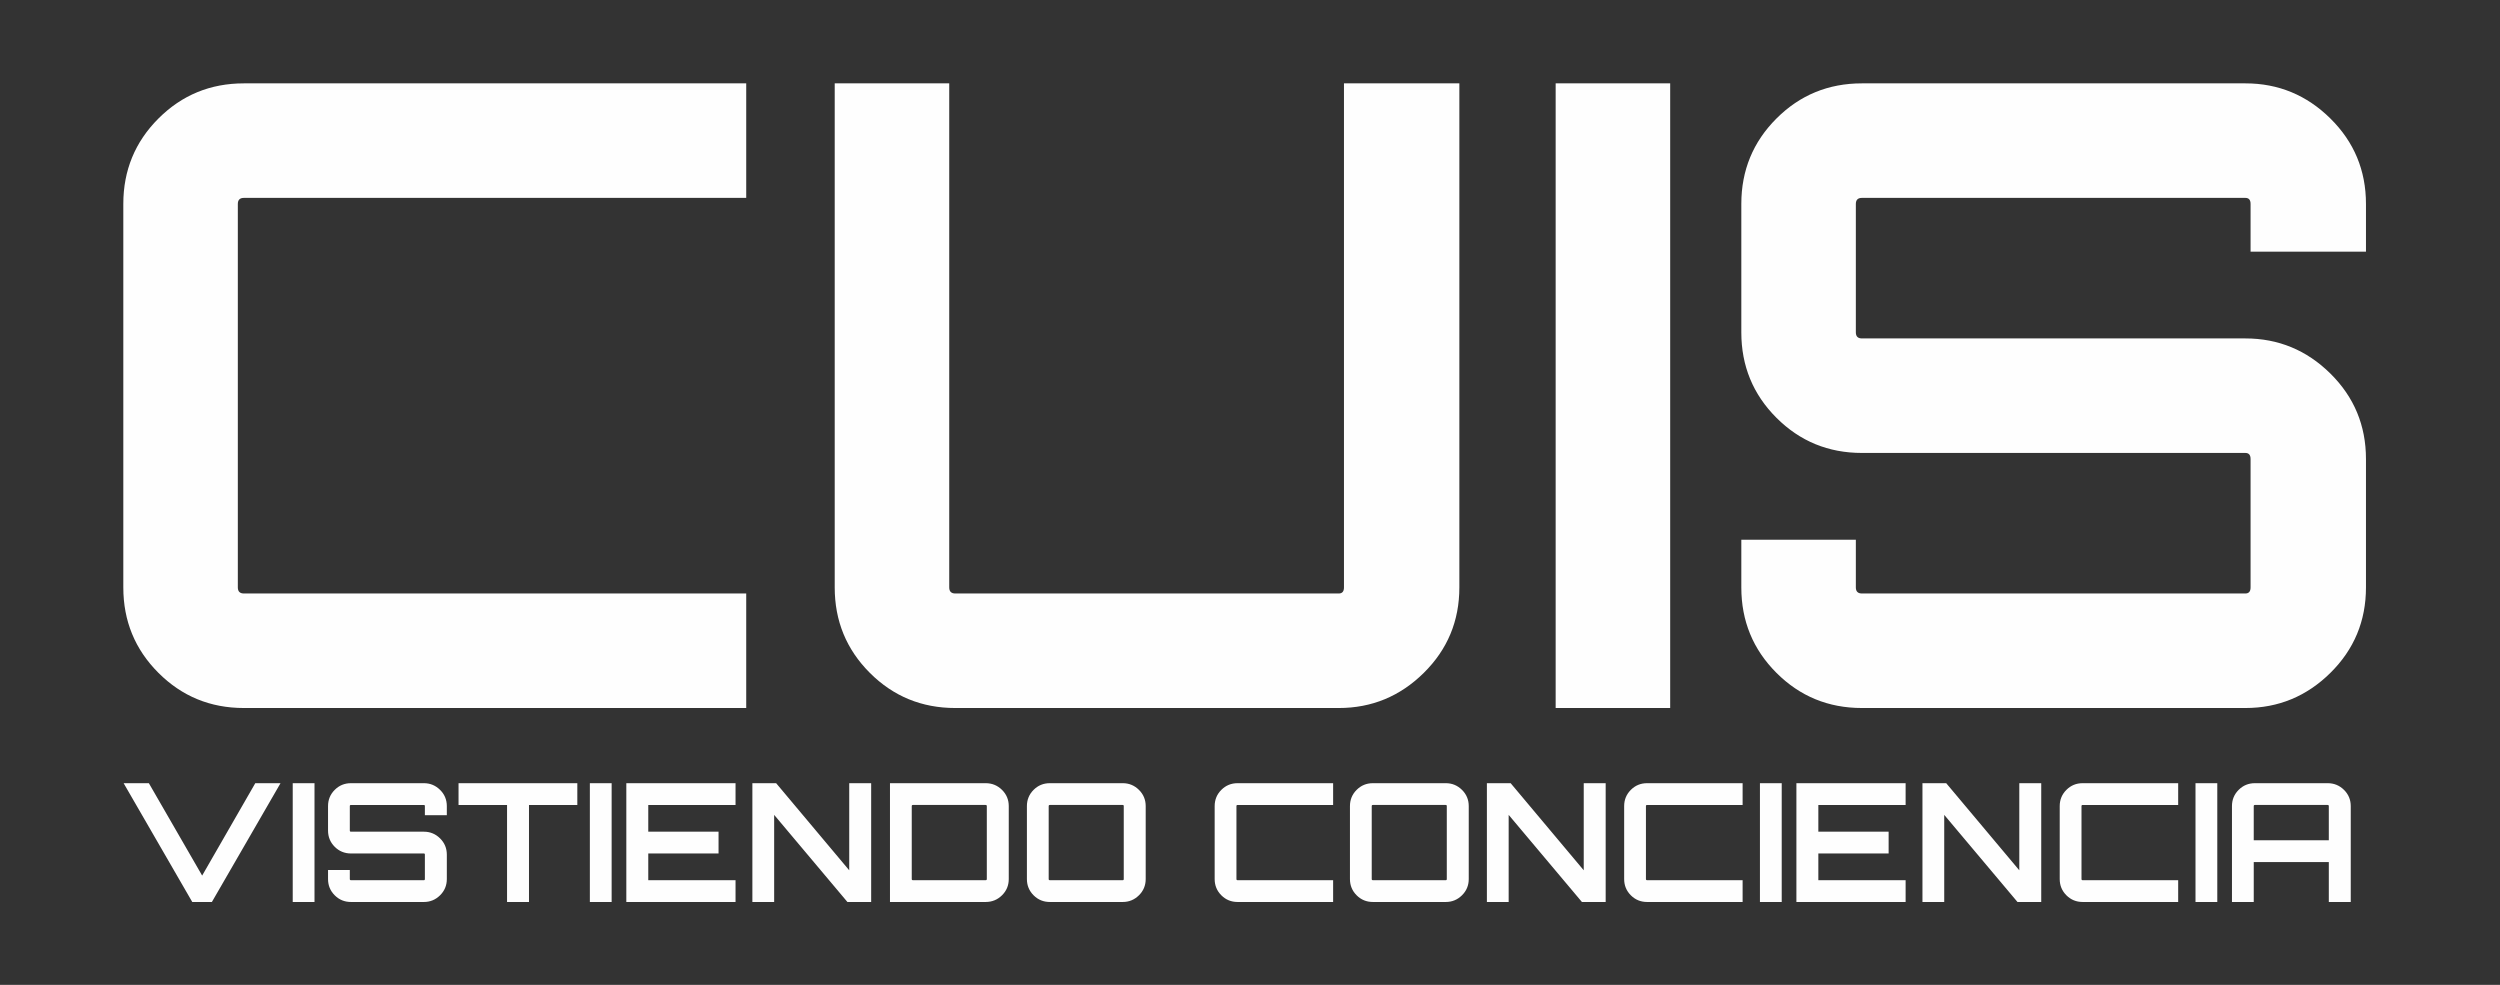 <?xml version="1.0" encoding="UTF-8"?>
<!DOCTYPE svg PUBLIC "-//W3C//DTD SVG 1.1//EN" "http://www.w3.org/Graphics/SVG/1.1/DTD/svg11.dtd">
<!-- Creator: CorelDRAW 2020 (64-Bit) -->
<svg xmlns="http://www.w3.org/2000/svg" xml:space="preserve" width="33mm" height="13mm" version="1.1" style="shape-rendering:geometricPrecision; text-rendering:geometricPrecision; image-rendering:optimizeQuality; fill-rule:evenodd; clip-rule:evenodd"
viewBox="0 0 3300 1300"
 xmlns:xlink="http://www.w3.org/1999/xlink"
 xmlns:xodm="http://www.corel.com/coreldraw/odm/2003">
 <rect x="0" y="0" width="3300" height="1300" fill="#333333" stroke="none"/>
 <defs>
  <style type="text/css">
   <![CDATA[
    .fil0 {fill:#FEFEFE;fill-rule:nonzero}
   ]]>
  </style>
 </defs>
 <g id="Capa_x0020_1">
  <g id="_1556679396064">
   <path class="fil0" d="M985.01 261.21l-663.06 0c-5.34,0 -8.02,2.67 -8.02,8.01l0 506.18c0,5.34 2.68,8.01 8.02,8.01l663.06 0 0 151.17 -663.06 0c-44.28,0 -81.88,-15.46 -112.8,-46.38 -30.92,-30.92 -46.38,-68.53 -46.38,-112.8l0 -506.18c0,-44.27 15.46,-81.88 46.38,-112.79 30.92,-30.93 68.52,-46.39 112.8,-46.39l663.06 0 0 151.17zm789.03 514.19l0 -665.36 152.31 0 0 665.36c0,44.27 -15.65,81.88 -46.95,112.8 -31.3,30.92 -68.71,46.38 -112.23,46.38l-506.17 0c-44.28,0 -81.88,-15.46 -112.8,-46.38 -30.92,-30.92 -46.38,-68.53 -46.38,-112.8l0 -665.36 151.16 0 0 665.36c0,5.34 2.68,8.01 8.02,8.01l506.17 0c4.59,0 6.87,-2.67 6.87,-8.01zm279.43 159.18l0 -824.54 151.17 0 0 824.54 -151.17 0zm1069.61 -665.36l0 62.99 -152.32 0 0 -62.99c0,-5.34 -2.29,-8.01 -6.86,-8.01l-506.18 0c-5.34,0 -8.01,2.67 -8.01,8.01l0 169.49c0,5.35 2.67,8.02 8.01,8.02l506.18 0c43.51,0 80.92,15.46 112.22,46.38 31.3,30.92 46.96,68.52 46.96,112.8l0 169.49c0,44.27 -15.66,81.88 -46.96,112.8 -31.3,30.92 -68.71,46.38 -112.22,46.38l-506.18 0c-44.27,0 -81.88,-15.46 -112.8,-46.38 -30.92,-30.92 -46.38,-68.53 -46.38,-112.8l0 -62.99 151.17 0 0 62.99c0,5.34 2.67,8.01 8.01,8.01l506.18 0c4.57,0 6.86,-2.67 6.86,-8.01l0 -169.49c0,-5.35 -2.29,-8.02 -6.86,-8.02l-506.18 0c-44.27,0 -81.88,-15.46 -112.8,-46.38 -30.92,-30.92 -46.38,-68.52 -46.38,-112.8l0 -169.49c0,-44.27 15.46,-81.88 46.38,-112.79 30.92,-30.93 68.53,-46.39 112.8,-46.39l506.18 0c43.51,0 80.92,15.46 112.22,46.39 31.3,30.91 46.96,68.52 46.96,112.79z"/>
   <path class="fil0" d="M266.84 1155.77l70.13 -121.96 33.32 0 -90.6 156.8 -25.91 0 -90.6 -156.8 33.32 0 70.34 121.96zm119.56 34.84l0 -156.8 28.75 0 0 156.8 -28.75 0zm203.41 -126.53l0 11.98 -28.97 0 0 -11.98c0,-1.02 -0.43,-1.52 -1.3,-1.52l-96.26 0c-1.02,0 -1.52,0.5 -1.52,1.52l0 32.23c0,1.02 0.5,1.53 1.52,1.53l96.26 0c8.27,0 15.39,2.93 21.34,8.81 5.95,5.88 8.93,13.04 8.93,21.45l0 32.24c0,8.42 -2.98,15.57 -8.93,21.45 -5.95,5.88 -13.07,8.82 -21.34,8.82l-96.26 0c-8.42,0 -15.57,-2.94 -21.45,-8.82 -5.88,-5.88 -8.82,-13.03 -8.82,-21.45l0 -11.98 28.75 0 0 11.98c0,1.01 0.5,1.52 1.52,1.52l96.26 0c0.87,0 1.3,-0.51 1.3,-1.52l0 -32.24c0,-1.01 -0.43,-1.52 -1.3,-1.52l-96.26 0c-8.42,0 -15.57,-2.94 -21.45,-8.81 -5.88,-5.89 -8.82,-13.04 -8.82,-21.46l0 -32.23c0,-8.42 2.94,-15.57 8.82,-21.45 5.88,-5.88 13.03,-8.82 21.45,-8.82l96.26 0c8.27,0 15.39,2.94 21.34,8.82 5.95,5.88 8.93,13.03 8.93,21.45zm15.46 -30.27l156.8 0 0 28.75 -63.8 0 0 128.05 -28.97 0 0 -128.05 -64.03 0 0 -28.75zm173.35 156.8l0 -156.8 28.75 0 0 156.8 -28.75 0zm192.3 -156.8l0 28.75 -115.2 0 0 35.28 92.77 0 0 28.74 -92.77 0 0 35.28 115.2 0 0 28.75 -144.17 0 0 -156.8 144.17 0zm150.06 114.98l0 -114.98 28.96 0 0 156.8 -31.36 0 -96.69 -114.98 0 114.98 -28.75 0 0 -156.8 31.36 0 96.48 114.98zm53.79 -114.98l126.31 0c8.42,0 15.61,2.94 21.56,8.82 5.95,5.88 8.93,13.03 8.93,21.45l0 96.26c0,8.42 -2.98,15.57 -8.93,21.45 -5.95,5.88 -13.14,8.82 -21.56,8.82l-126.31 0 0 -156.8zm127.83 126.53l0 -96.26c0,-1.02 -0.51,-1.52 -1.52,-1.52l-96.04 0c-1.02,0 -1.53,0.5 -1.53,1.52l0 96.26c0,1.01 0.51,1.52 1.53,1.52l96.04 0c1.01,0 1.52,-0.51 1.52,-1.52zm83.19 -126.53l96.26 0c8.28,0 15.39,2.94 21.35,8.82 5.95,5.88 8.92,13.03 8.92,21.45l0 96.26c0,8.42 -2.97,15.57 -8.92,21.45 -5.96,5.88 -13.07,8.82 -21.35,8.82l-96.26 0c-8.42,0 -15.57,-2.94 -21.45,-8.82 -5.88,-5.88 -8.82,-13.03 -8.82,-21.45l0 -96.26c0,-8.42 2.94,-15.57 8.82,-21.45 5.88,-5.88 13.03,-8.82 21.45,-8.82zm0 128.05l96.26 0c0.87,0 1.31,-0.51 1.31,-1.52l0 -96.26c0,-1.02 -0.44,-1.52 -1.31,-1.52l-96.26 0c-1.01,0 -1.52,0.5 -1.52,1.52l0 96.26c0,1.01 0.51,1.52 1.52,1.52zm373.93 -99.3l-126.1 0c-1.01,0 -1.52,0.5 -1.52,1.52l0 96.26c0,1.01 0.51,1.52 1.52,1.52l126.1 0 0 28.75 -126.1 0c-8.42,0 -15.57,-2.94 -21.45,-8.82 -5.88,-5.88 -8.81,-13.03 -8.81,-21.45l0 -96.26c0,-8.42 2.93,-15.57 8.81,-21.45 5.88,-5.88 13.03,-8.82 21.45,-8.82l126.1 0 0 28.75zm52.49 -28.75l96.25 0c8.28,0 15.4,2.94 21.35,8.82 5.95,5.88 8.93,13.03 8.93,21.45l0 96.26c0,8.42 -2.98,15.57 -8.93,21.45 -5.95,5.88 -13.07,8.82 -21.35,8.82l-96.25 0c-8.43,0 -15.57,-2.94 -21.45,-8.82 -5.89,-5.88 -8.82,-13.03 -8.82,-21.45l0 -96.26c0,-8.42 2.93,-15.57 8.82,-21.45 5.88,-5.88 13.02,-8.82 21.45,-8.82zm0 128.05l96.25 0c0.87,0 1.31,-0.51 1.31,-1.52l0 -96.26c0,-1.02 -0.44,-1.52 -1.31,-1.52l-96.25 0c-1.02,0 -1.53,0.5 -1.53,1.52l0 96.26c0,1.01 0.51,1.52 1.53,1.52zm278.32 -13.07l0 -114.98 28.96 0 0 156.8 -31.36 0 -96.69 -114.98 0 114.98 -28.74 0 0 -156.8 31.36 0 96.47 114.98zm209.72 -86.23l-126.09 0c-1.02,0 -1.52,0.5 -1.52,1.52l0 96.26c0,1.01 0.5,1.52 1.52,1.52l126.09 0 0 28.75 -126.09 0c-8.42,0 -15.57,-2.94 -21.45,-8.82 -5.88,-5.88 -8.82,-13.03 -8.82,-21.45l0 -96.26c0,-8.42 2.94,-15.57 8.82,-21.45 5.88,-5.88 13.03,-8.82 21.45,-8.82l126.09 0 0 28.75zm22.87 128.05l0 -156.8 28.75 0 0 156.8 -28.75 0zm192.3 -156.8l0 28.75 -115.21 0 0 35.28 92.78 0 0 28.74 -92.78 0 0 35.28 115.21 0 0 28.75 -144.17 0 0 -156.8 144.17 0zm150.05 114.98l0 -114.98 28.96 0 0 156.8 -31.36 0 -96.69 -114.98 0 114.98 -28.74 0 0 -156.8 31.35 0 96.48 114.98zm209.72 -86.23l-126.09 0c-1.02,0 -1.52,0.5 -1.52,1.52l0 96.26c0,1.01 0.5,1.52 1.52,1.52l126.09 0 0 28.75 -126.09 0c-8.43,0 -15.57,-2.94 -21.45,-8.82 -5.88,-5.88 -8.82,-13.03 -8.82,-21.45l0 -96.26c0,-8.42 2.94,-15.57 8.82,-21.45 5.88,-5.88 13.02,-8.82 21.45,-8.82l126.09 0 0 28.75zm22.87 128.05l0 -156.8 28.75 0 0 156.8 -28.75 0zm78.4 -156.8l96.04 0c8.42,0 15.61,2.94 21.56,8.82 5.95,5.88 8.93,13.03 8.93,21.45l0 126.53 -28.96 0 0 -52.7 -99.09 0 0 52.7 -28.75 0 0 -126.53c0,-8.42 2.94,-15.57 8.82,-21.45 5.88,-5.88 13.03,-8.82 21.45,-8.82zm-1.52 75.35l99.09 0 0 -45.08c0,-1.02 -0.52,-1.52 -1.53,-1.52l-96.04 0c-1.01,0 -1.52,0.5 -1.52,1.52l0 45.08z"/>
  </g>
 </g>
</svg>

